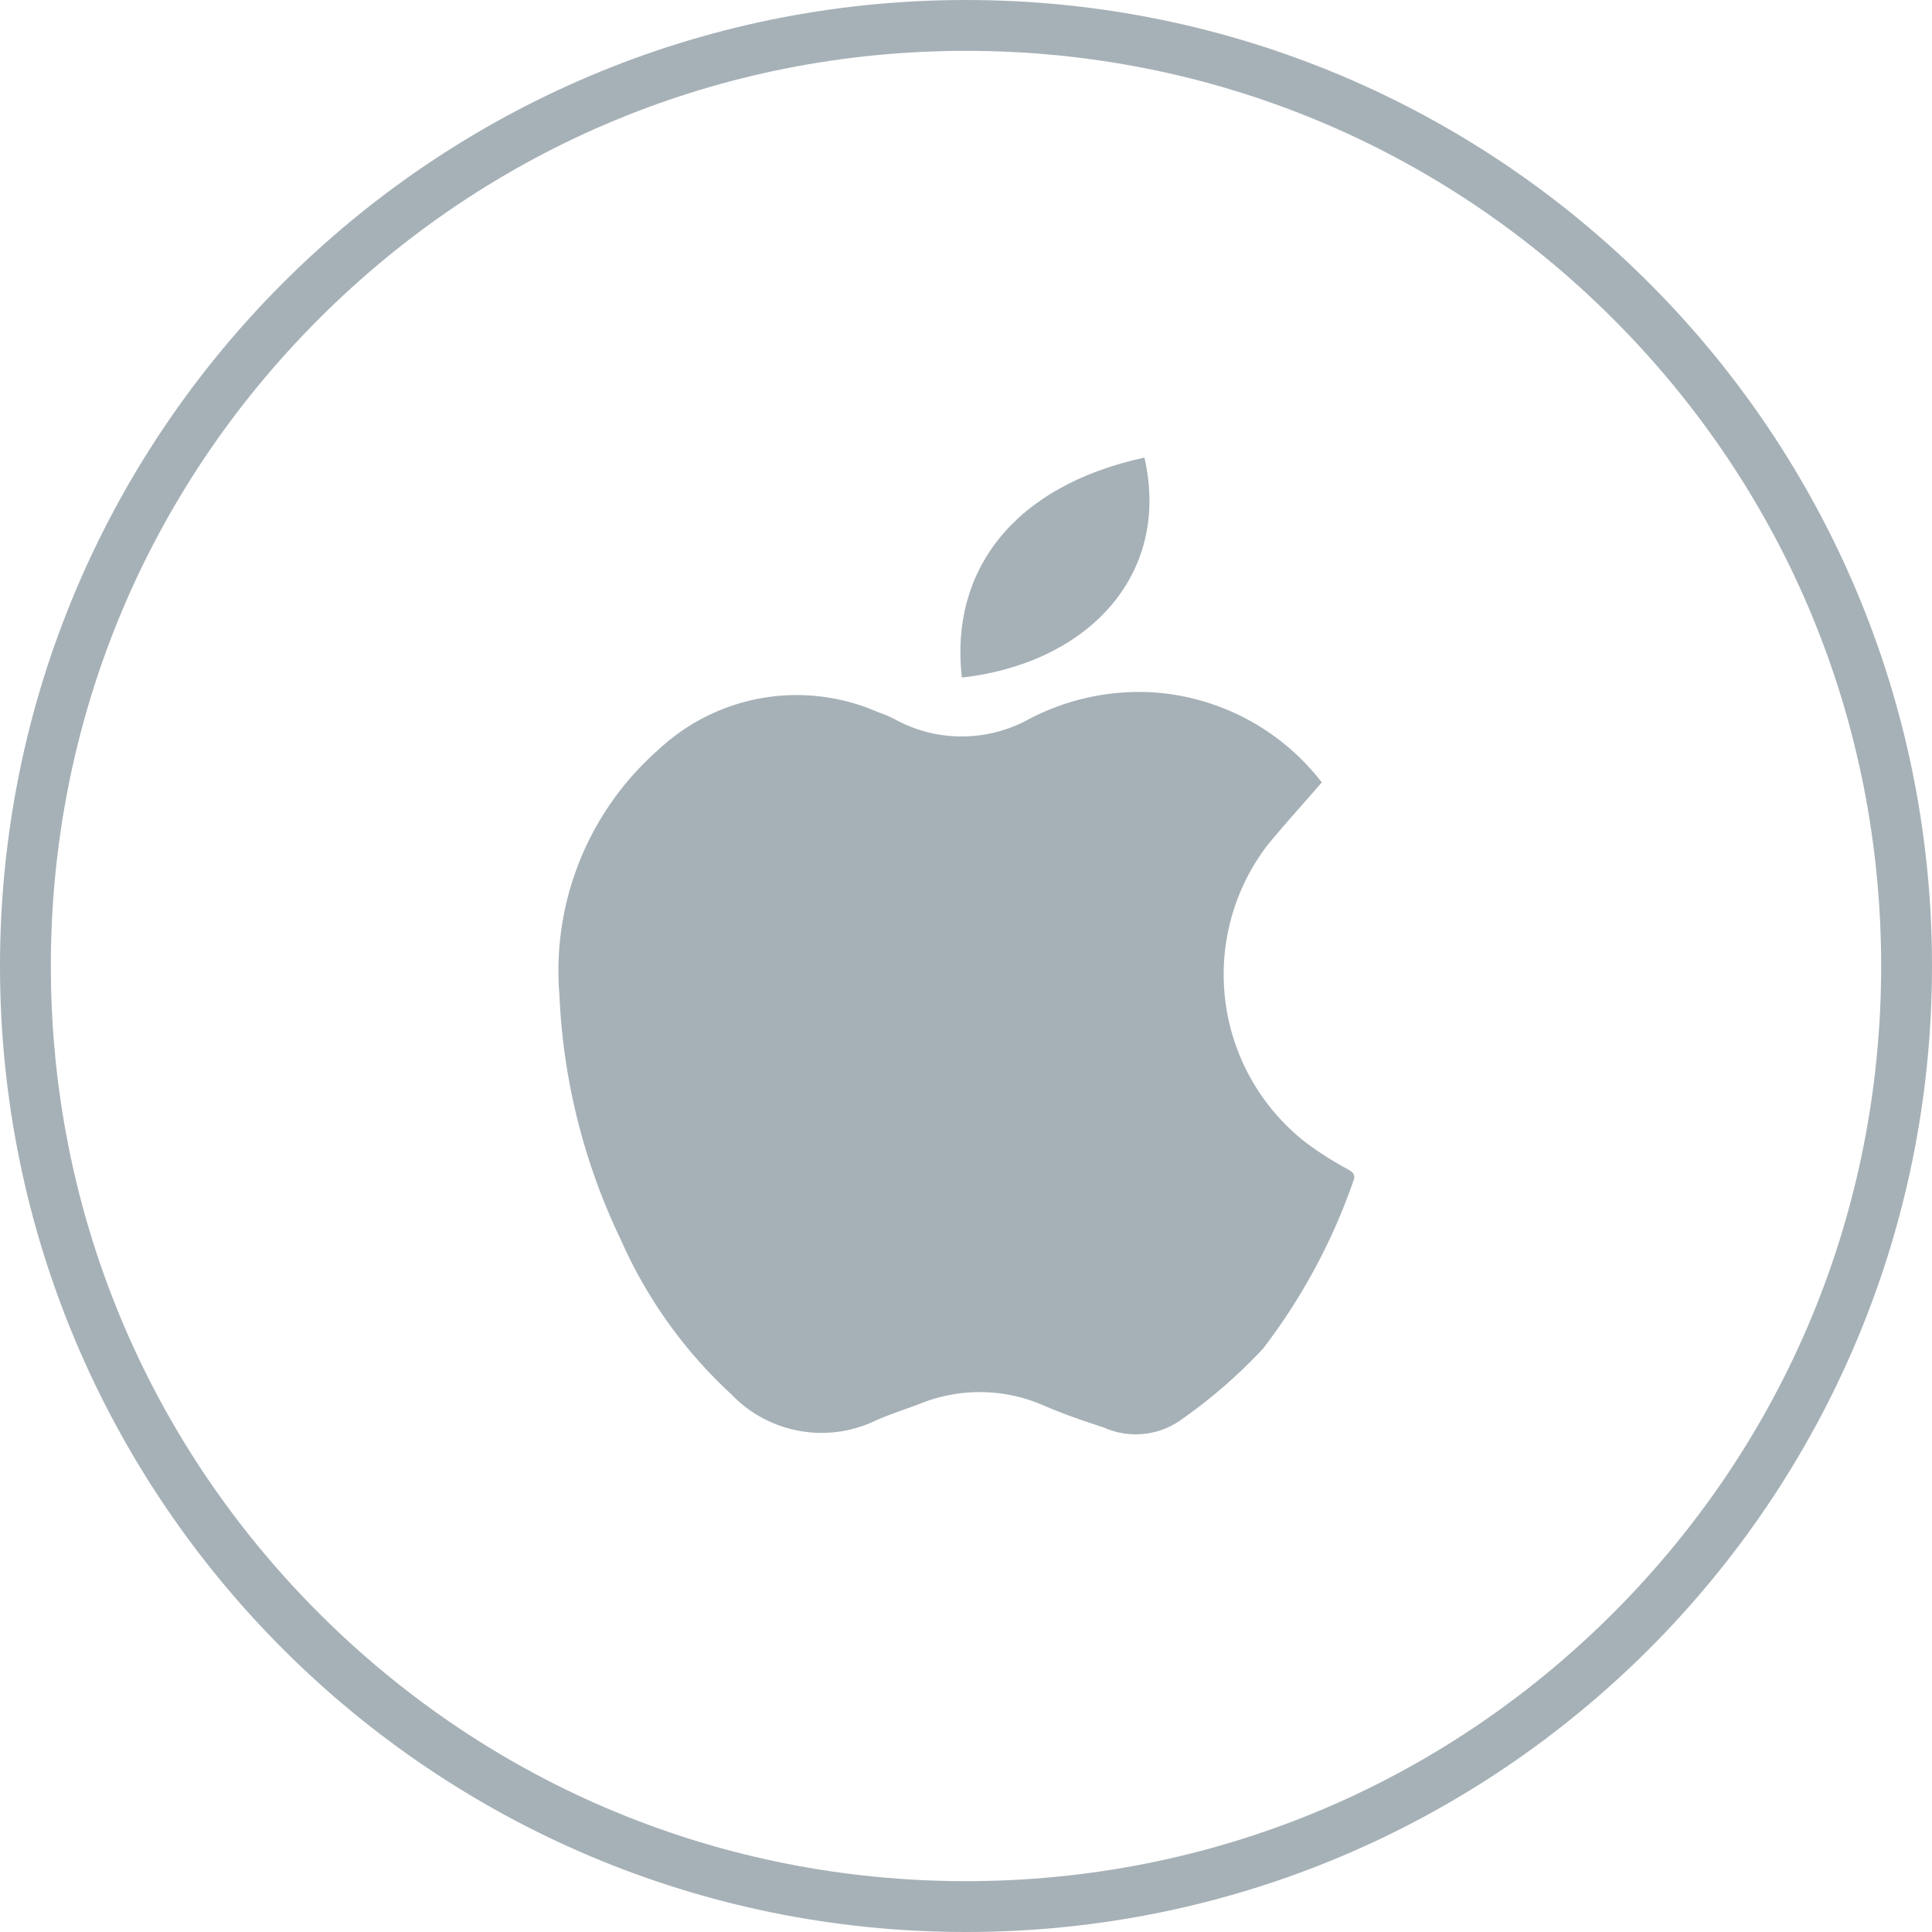 <svg xmlns="http://www.w3.org/2000/svg" width="38" height="38" viewBox="0 0 38 38">
  <g id="Group_10060" data-name="Group 10060" transform="translate(-1709 -1270)">
    <g id="Group_214" data-name="Group 214" transform="translate(0 292)">
      <g id="Group_198" data-name="Group 198">
        <g id="Group_193" data-name="Group 193" transform="translate(-88 -27)">
          <g id="Ellipse" transform="translate(1797 1005)" fill="rgba(255,255,255,0)">
            <path d="M 19 37.5 C 16.502 37.5 14.08 37.011 11.799 36.046 C 9.596 35.115 7.618 33.781 5.919 32.081 C 4.219 30.382 2.885 28.404 1.954 26.201 C 0.989 23.92 0.5 21.498 0.5 19 C 0.5 16.502 0.989 14.08 1.954 11.799 C 2.885 9.596 4.219 7.618 5.919 5.919 C 7.618 4.219 9.596 2.885 11.799 1.954 C 14.08 0.989 16.502 0.5 19 0.5 C 21.498 0.5 23.92 0.989 26.201 1.954 C 28.404 2.885 30.382 4.219 32.081 5.919 C 33.781 7.618 35.115 9.596 36.046 11.799 C 37.011 14.08 37.5 16.502 37.5 19 C 37.5 21.498 37.011 23.92 36.046 26.201 C 35.115 28.404 33.781 30.382 32.081 32.081 C 30.382 33.781 28.404 35.115 26.201 36.046 C 23.92 37.011 21.498 37.5 19 37.5 Z" stroke="none"/>
            <path d="M 19 1 C 14.192 1 9.672 2.872 6.272 6.272 C 2.872 9.672 1 14.192 1 19 C 1 23.808 2.872 28.328 6.272 31.728 C 9.672 35.128 14.192 37 19 37 C 23.808 37 28.328 35.128 31.728 31.728 C 35.128 28.328 37 23.808 37 19 C 37 14.192 35.128 9.672 31.728 6.272 C 28.328 2.872 23.808 1 19 1 M 19 0 C 29.493 0 38 8.507 38 19 C 38 29.493 29.493 38 19 38 C 8.507 38 0 29.493 0 19 C 0 8.507 8.507 0 19 0 Z" stroke="none" fill="#a6b1b7"/>
          </g>
        </g>
      </g>
    </g>
    <g id="Group_203" data-name="Group 203" transform="translate(87.741 633.431)">
      <g id="Group_369" data-name="Group 369">
        <path id="Path_139" data-name="Path 139" d="M1647.257,731.67c-.389.449-.75.845-1.089,1.26a4.19,4.19,0,0,0,.754,5.807,6.383,6.383,0,0,0,.848.542c.116.067.159.116.1.252a11.729,11.729,0,0,1-1.768,3.275,10.21,10.21,0,0,1-1.663,1.436,1.539,1.539,0,0,1-1.468.117c-.4-.13-.794-.265-1.177-.431a3.137,3.137,0,0,0-2.468-.026c-.289.11-.584.2-.866.33a2.455,2.455,0,0,1-2.818-.528,9.165,9.165,0,0,1-2.174-3.043,12.33,12.33,0,0,1-1.206-4.809,5.79,5.79,0,0,1,1.955-4.832,3.977,3.977,0,0,1,4.3-.737,2.489,2.489,0,0,1,.327.137,2.735,2.735,0,0,0,2.663,0,4.659,4.659,0,0,1,2.478-.518A4.571,4.571,0,0,1,1647.257,731.67Z" transform="translate(0 -79.712)" fill="#a6b1b7"/>
        <path id="Path_140" data-name="Path 140" d="M1780.338,645.569c.533,2.347-1.161,4.056-3.592,4.327C1776.508,647.8,1777.752,646.13,1780.338,645.569Z" transform="translate(-136.569)" fill="#a6b1b7"/>
      </g>
    </g>
  </g>
</svg>
